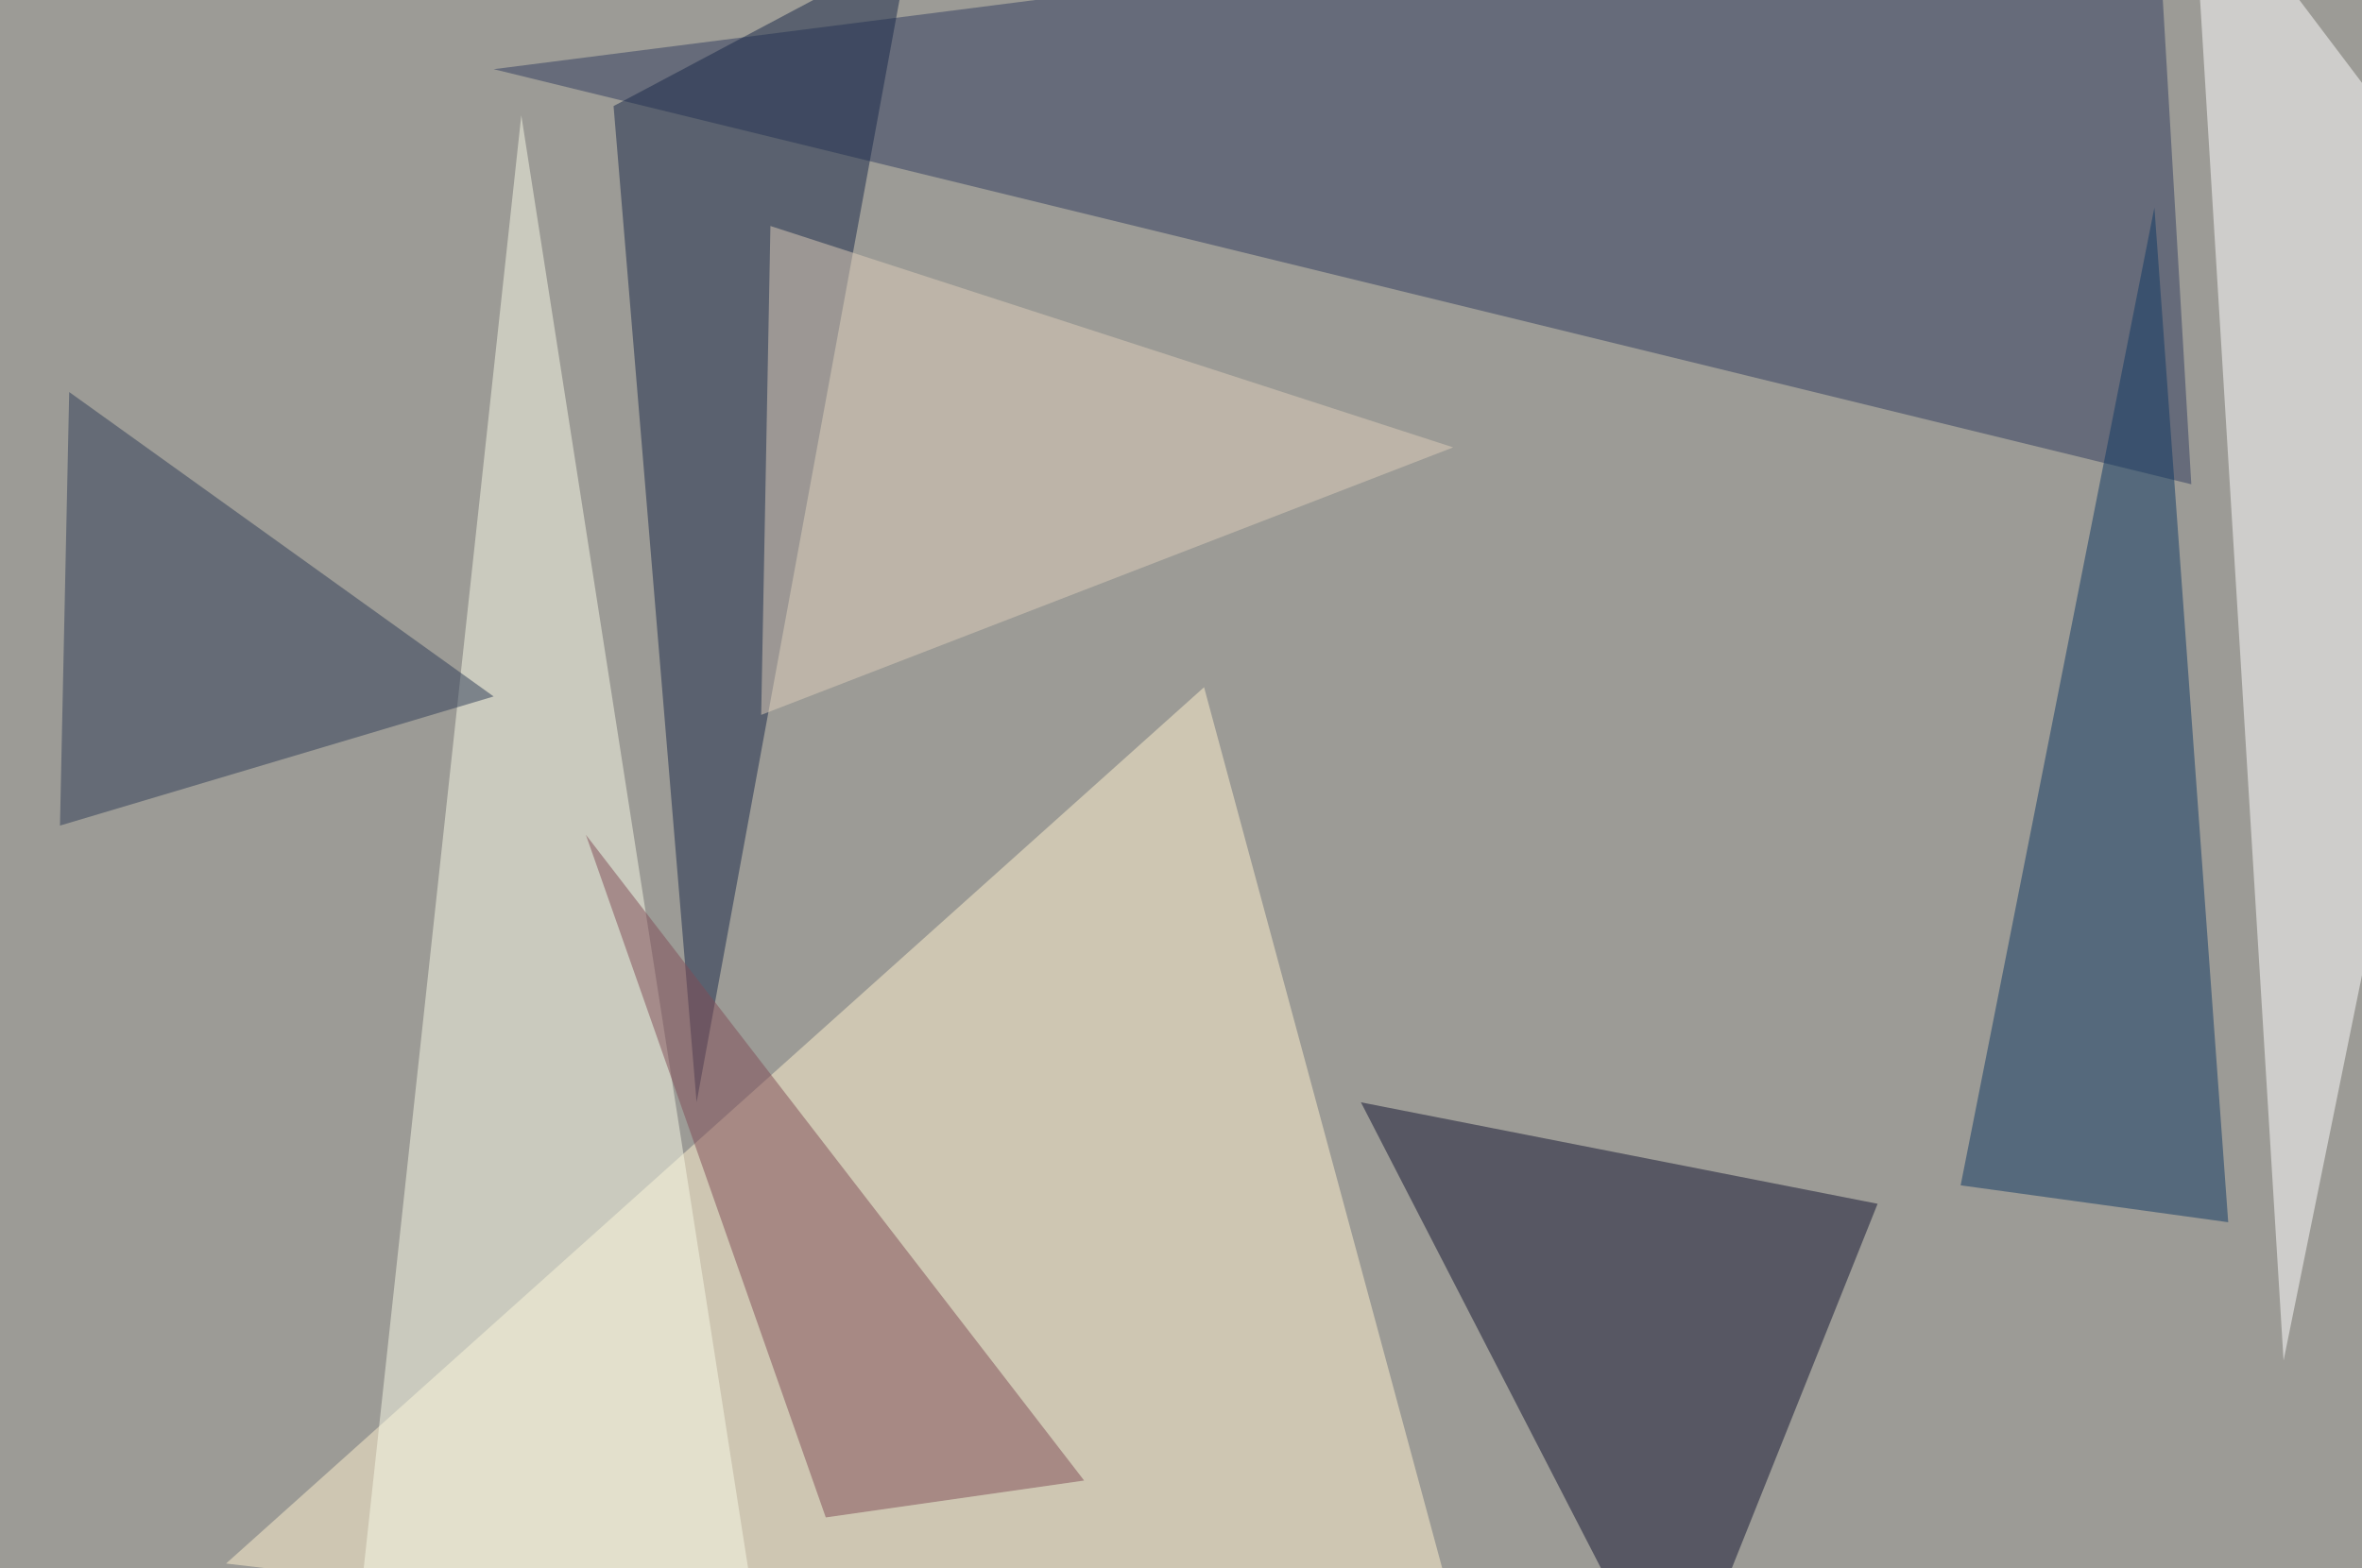 <svg xmlns="http://www.w3.org/2000/svg" version="1.1" width="1024" height="680">
<rect x="0" y="0" width="1024" height="680" fill="#9c9b96" />
<g transform="scale(4) translate(0.5 0.5)">
<polygon fill="#fff1cd" fill-opacity="0.502" points="160,185 130,74 24,169" />
<polygon fill="#313d5e" fill-opacity="0.502" points="237,52 53,7 233,-16" />
<polygon fill="#131530" fill-opacity="0.502" points="203,130 147,119 181,185" />
<polygon fill="#ffffff" fill-opacity="0.502" points="237,-16 271,29 247,147" />
<polygon fill="#192849" fill-opacity="0.502" points="75,119 66,11 98,-6" />
<polygon fill="#0e3863" fill-opacity="0.502" points="212,128 233,22 241,132" />
<polygon fill="#f8f9e5" fill-opacity="0.502" points="38,178 83,185 56,12" />
<polygon fill="#2f3c56" fill-opacity="0.502" points="7,42 6,89 53,75" />
<polygon fill="#804d57" fill-opacity="0.502" points="117,160 63,90 89,164" />
<polygon fill="#ddceb9" fill-opacity="0.502" points="83,24 82,77 157,48" />
</g>
</svg>